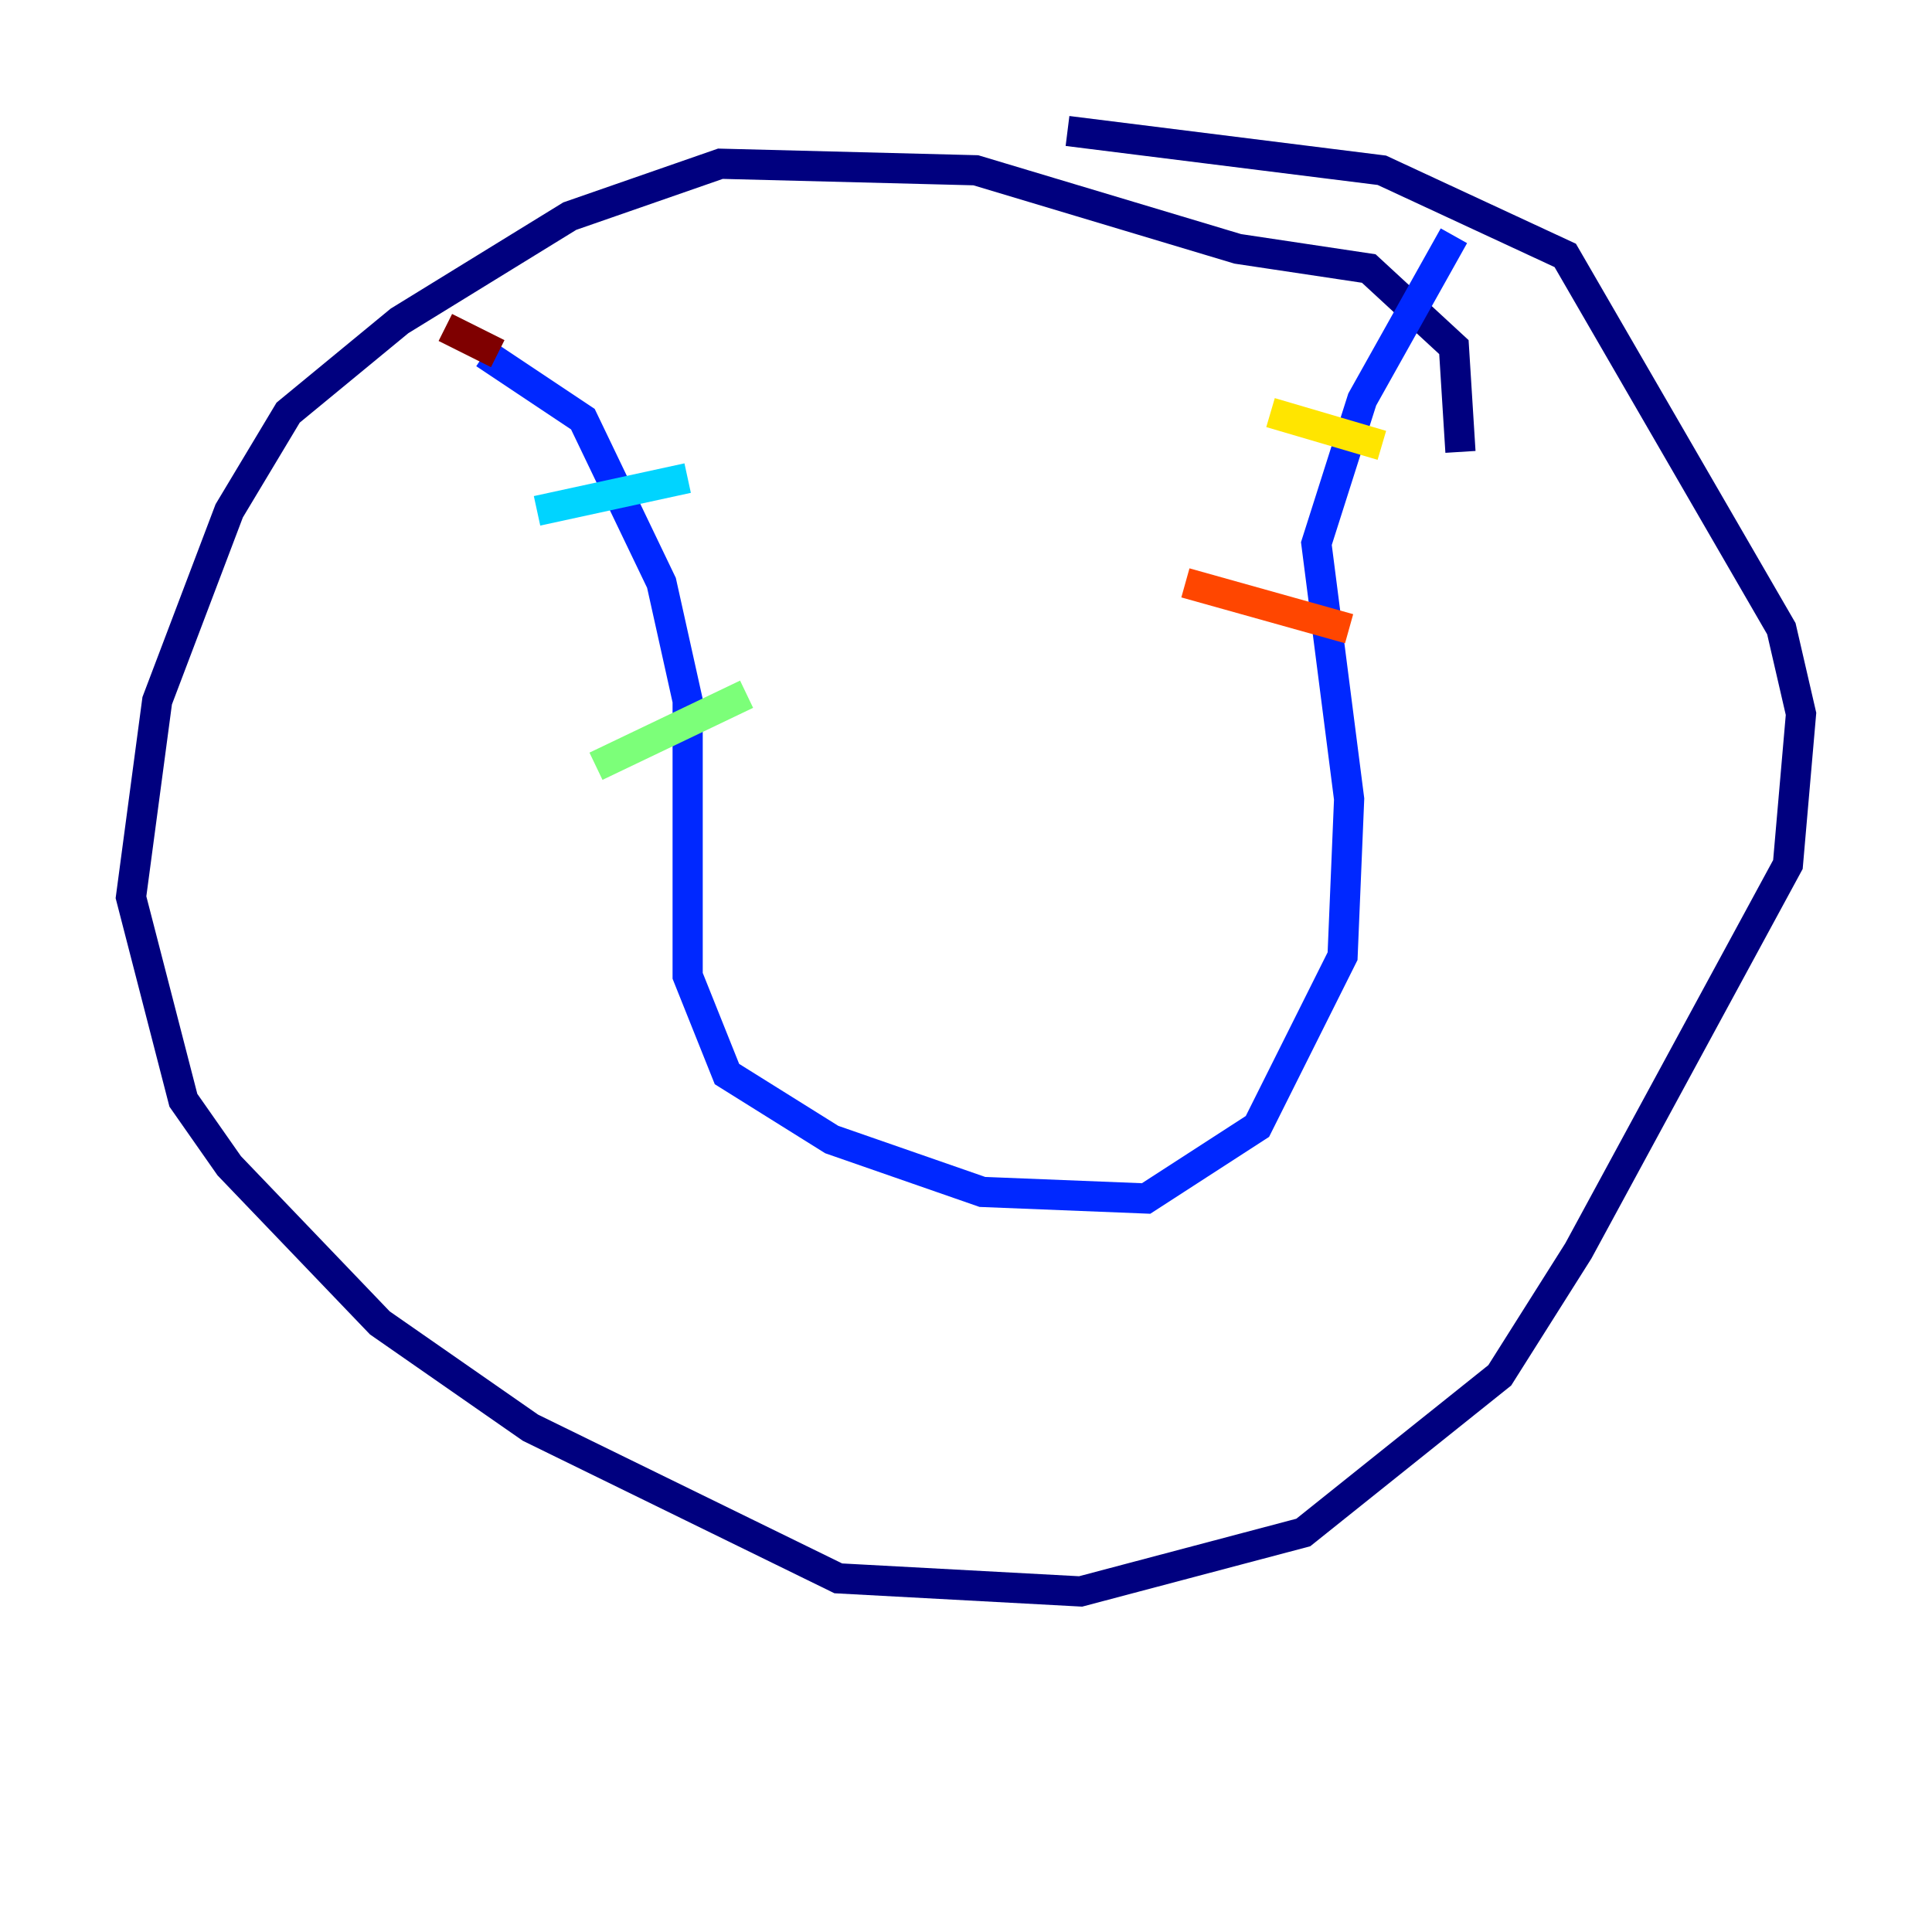 <?xml version="1.0" encoding="utf-8" ?>
<svg baseProfile="tiny" height="128" version="1.2" viewBox="0,0,128,128" width="128" xmlns="http://www.w3.org/2000/svg" xmlns:ev="http://www.w3.org/2001/xml-events" xmlns:xlink="http://www.w3.org/1999/xlink"><defs /><polyline fill="none" points="96.759,29.939 96.325,22.997 90.685,17.79 82.007,16.488 64.651,11.281 47.729,10.848 37.749,14.319 26.468,21.261 19.091,27.336 15.186,33.844 10.414,46.427 8.678,59.444 12.149,72.895 15.186,77.234 25.166,87.647 35.146,94.59 55.539,104.57 71.593,105.437 86.346,101.532 99.363,91.119 104.57,82.875 118.454,57.275 119.322,47.295 118.02,41.654 103.702,16.922 91.552,11.281 70.725,8.678" stroke="#00007f" stroke-width="2" /><polyline fill="none" points="32.108,23.43 38.617,27.77 43.824,38.617 45.559,46.427 45.559,64.651 48.163,71.159 55.105,75.498 65.085,78.969 75.932,79.403 83.308,74.63 88.949,63.349 89.383,52.936 87.214,36.014 90.251,26.468 96.325,15.62" stroke="#0028ff" stroke-width="2" /><polyline fill="none" points="35.58,33.844 45.559,31.675" stroke="#00d4ff" stroke-width="2" /><polyline fill="none" points="39.485,50.766 49.464,45.993" stroke="#7cff79" stroke-width="2" /><polyline fill="none" points="84.176,27.336 91.552,29.505" stroke="#ffe500" stroke-width="2" /><polyline fill="none" points="78.536,38.617 89.383,41.654" stroke="#ff4600" stroke-width="2" /><polyline fill="none" points="32.976,23.43 29.505,21.695" stroke="#7f0000" stroke-width="2" /></svg>